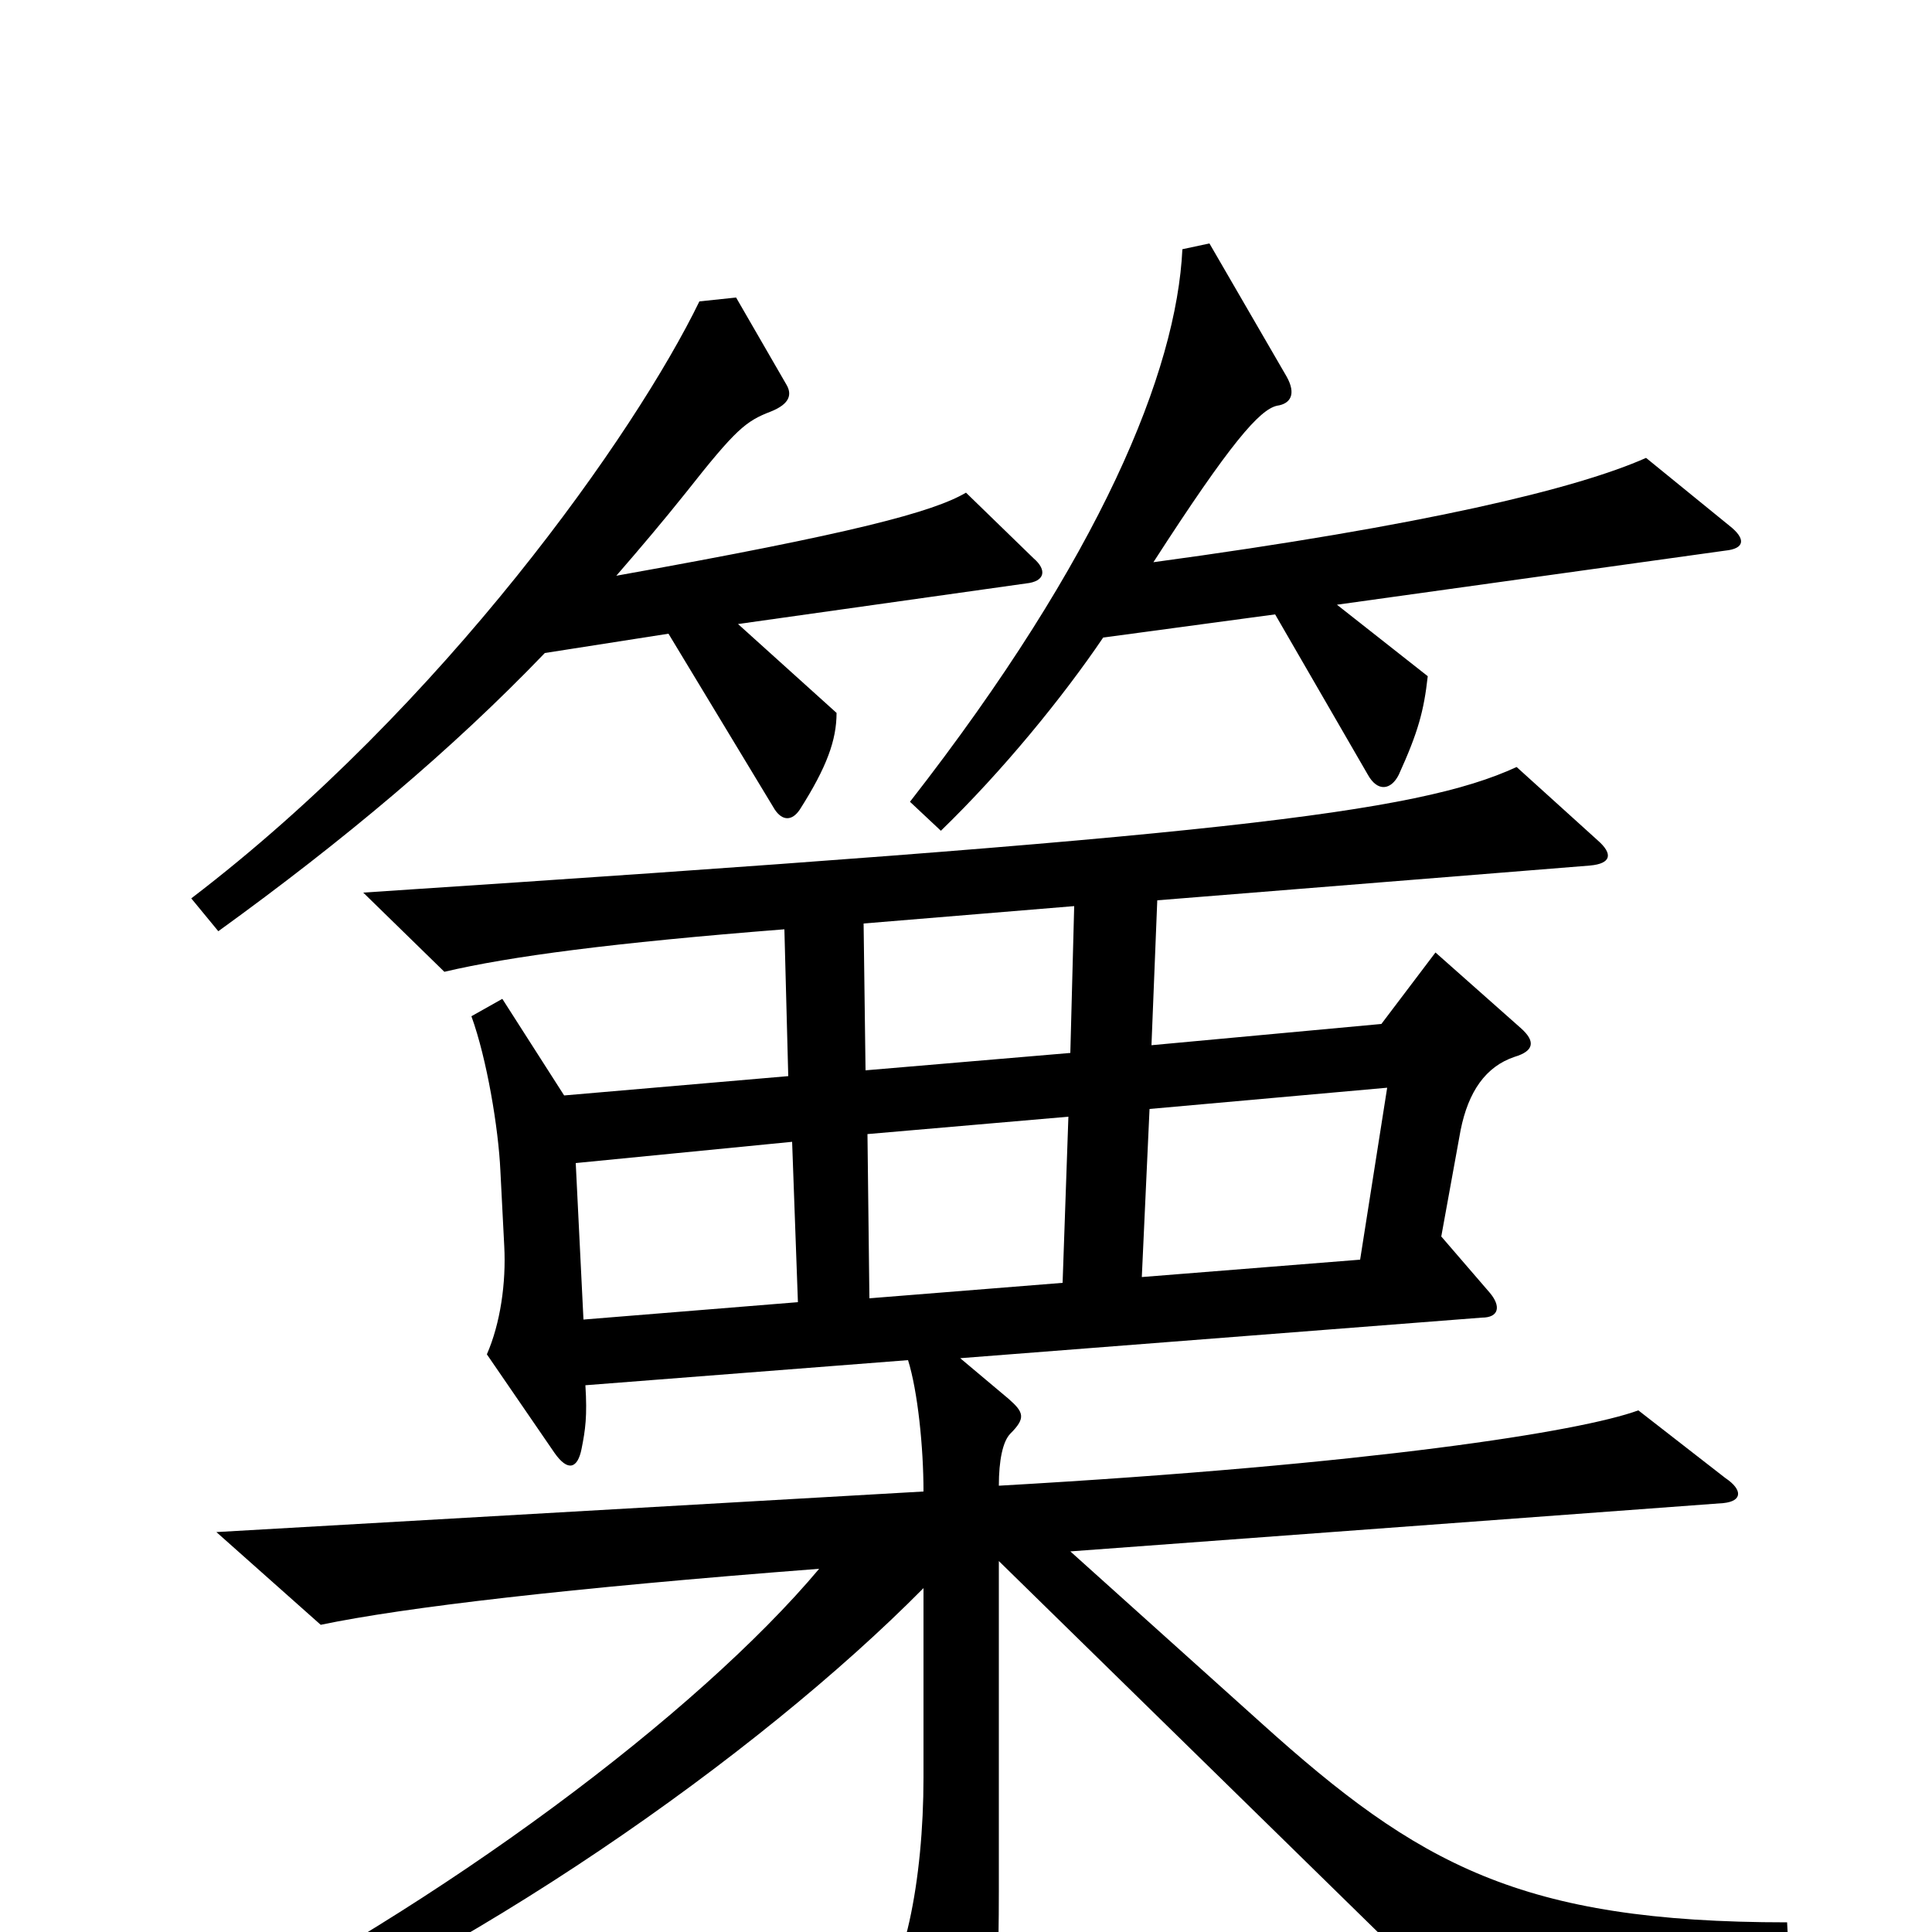 <svg xmlns="http://www.w3.org/2000/svg" viewBox="0 -1000 1000 1000">
	<path fill="#000000" d="M895 -728L852 -763C816 -747 737 -728 597 -709C637 -771 652 -788 661 -790C668 -791 671 -796 666 -805L626 -874L612 -871C609 -808 570 -712 471 -585L487 -570C519 -601 550 -639 571 -670L660 -682L708 -599C713 -590 720 -591 724 -599C734 -621 737 -632 739 -650L692 -687L893 -715C903 -716 904 -721 895 -728ZM535 -711L500 -745C483 -735 442 -724 319 -702C332 -717 343 -730 355 -745C381 -778 386 -782 399 -787C409 -791 410 -796 407 -801L381 -846L362 -844C329 -776 230 -635 99 -535L113 -518C178 -565 234 -612 282 -662L346 -672L401 -581C405 -575 410 -575 414 -581C428 -603 433 -617 433 -631L382 -677L531 -698C541 -699 542 -705 535 -711ZM926 14L925 -5C787 -5 734 -35 653 -108L554 -197L892 -222C902 -223 902 -229 893 -235L848 -270C818 -259 710 -242 517 -231C517 -244 519 -254 523 -258C531 -266 530 -269 522 -276L497 -297L767 -318C776 -318 777 -324 771 -331L746 -360L756 -415C760 -435 769 -448 784 -453C794 -456 795 -461 787 -468L743 -507L715 -470L596 -459L599 -534L823 -552C834 -553 835 -558 827 -565L785 -603C733 -579 630 -567 188 -538L230 -497C264 -505 317 -512 406 -519L408 -443L292 -433L260 -483L244 -474C252 -452 258 -416 259 -394L261 -355C262 -336 259 -315 252 -299L287 -248C294 -238 299 -240 301 -250C303 -260 304 -267 303 -283L470 -296C475 -280 478 -251 478 -228L112 -207L166 -159C209 -168 294 -178 424 -188C361 -113 229 -14 97 52L105 69C241 15 392 -91 478 -178V-80C478 -27 468 25 450 40L492 104C497 112 503 112 506 104C513 88 517 44 517 -21V-192L756 42ZM556 -531L554 -455L448 -446L447 -522ZM718 -437L704 -348L591 -339L595 -426ZM553 -422L550 -336L450 -328L449 -413ZM413 -326L302 -317L298 -398L410 -409Z"/>
</svg>